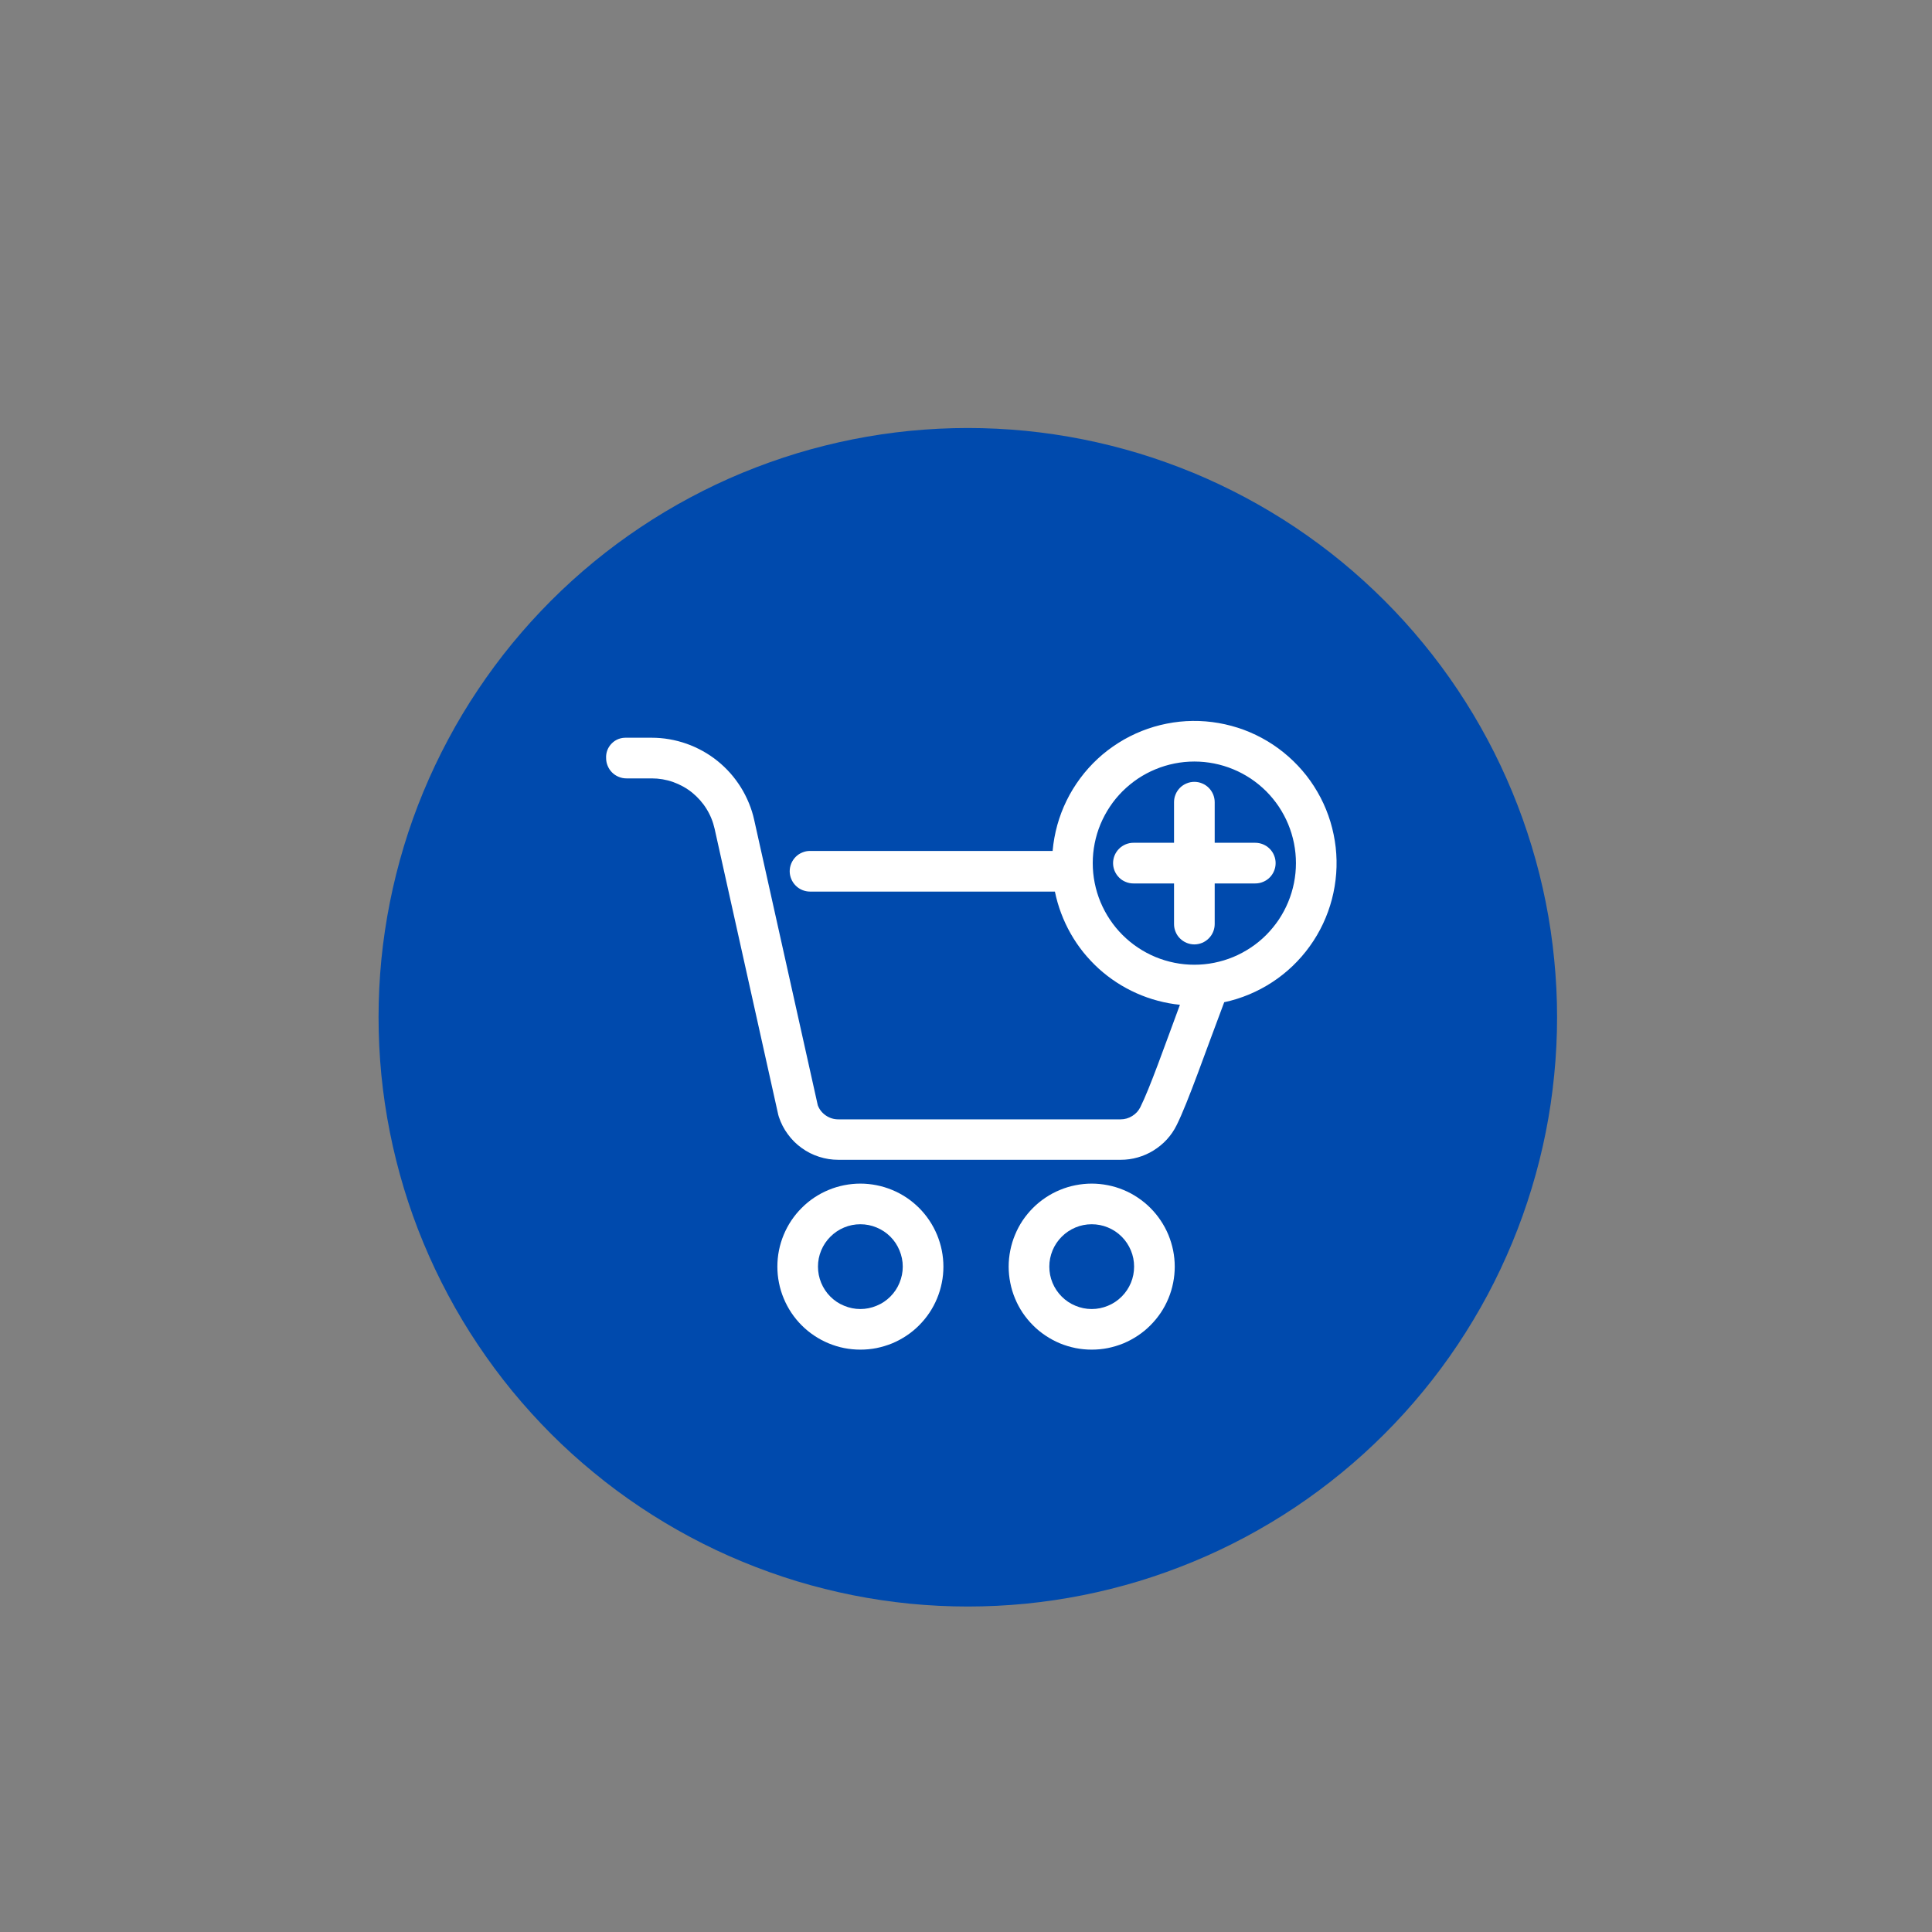 <svg xmlns="http://www.w3.org/2000/svg" xmlns:xlink="http://www.w3.org/1999/xlink" width="200" zoomAndPan="magnify" viewBox="0 0 150 150" height="200" preserveAspectRatio="xMidYMid meet" version="1.0"><rect x="0" y="0" width="150" height="150" fill="#808080" stroke="none"/><defs><clipPath id="55635031fd"><path d="M 29.391 33.23 L 120.891 33.23 L 120.891 124.73 L 29.391 124.73 Z M 29.391 33.23 " clip-rule="nonzero"/></clipPath></defs><g clip-path="url(#55635031fd)"><path fill="#004aad" d="M 120.891 78.98 C 120.891 80.48 120.816 81.973 120.668 83.465 C 120.523 84.957 120.305 86.438 120.012 87.906 C 119.719 89.375 119.355 90.828 118.918 92.262 C 118.484 93.695 117.98 95.105 117.406 96.488 C 116.832 97.871 116.195 99.227 115.488 100.547 C 114.781 101.867 114.012 103.152 113.18 104.398 C 112.348 105.645 111.457 106.844 110.504 108.004 C 109.555 109.16 108.551 110.27 107.488 111.332 C 106.43 112.391 105.32 113.395 104.164 114.344 C 103.004 115.297 101.801 116.188 100.559 117.02 C 99.312 117.852 98.027 118.621 96.707 119.328 C 95.383 120.035 94.031 120.676 92.648 121.246 C 91.262 121.82 89.855 122.324 88.422 122.762 C 86.984 123.195 85.535 123.559 84.066 123.852 C 82.594 124.145 81.113 124.363 79.625 124.512 C 78.133 124.656 76.637 124.73 75.141 124.73 C 73.641 124.73 72.145 124.656 70.656 124.512 C 69.164 124.363 67.684 124.145 66.215 123.852 C 64.746 123.559 63.293 123.195 61.859 122.762 C 60.426 122.324 59.016 121.82 57.633 121.246 C 56.246 120.676 54.895 120.035 53.574 119.328 C 52.25 118.621 50.969 117.852 49.723 117.02 C 48.477 116.188 47.273 115.297 46.117 114.344 C 44.957 113.395 43.848 112.391 42.789 111.332 C 41.73 110.27 40.727 109.16 39.773 108.004 C 38.824 106.844 37.934 105.645 37.102 104.398 C 36.266 103.152 35.496 101.867 34.793 100.547 C 34.086 99.227 33.445 97.871 32.871 96.488 C 32.297 95.105 31.793 93.695 31.359 92.262 C 30.926 90.828 30.562 89.375 30.27 87.906 C 29.977 86.438 29.758 84.957 29.609 83.465 C 29.465 81.973 29.391 80.48 29.391 78.98 C 29.391 77.48 29.465 75.988 29.609 74.496 C 29.758 73.004 29.977 71.523 30.27 70.055 C 30.562 68.586 30.926 67.133 31.359 65.699 C 31.793 64.266 32.297 62.855 32.871 61.473 C 33.445 60.09 34.086 58.734 34.793 57.414 C 35.496 56.094 36.266 54.809 37.102 53.562 C 37.934 52.316 38.824 51.113 39.773 49.957 C 40.727 48.797 41.73 47.691 42.789 46.629 C 43.848 45.57 44.957 44.566 46.117 43.613 C 47.273 42.664 48.477 41.773 49.723 40.941 C 50.969 40.109 52.25 39.34 53.574 38.633 C 54.895 37.926 56.246 37.285 57.633 36.711 C 59.016 36.141 60.426 35.637 61.859 35.199 C 63.293 34.766 64.746 34.402 66.215 34.109 C 67.684 33.816 69.164 33.598 70.656 33.449 C 72.145 33.305 73.641 33.23 75.141 33.23 C 76.637 33.23 78.133 33.305 79.625 33.449 C 81.113 33.598 82.594 33.816 84.066 34.109 C 85.535 34.402 86.984 34.766 88.422 35.199 C 89.855 35.637 91.262 36.141 92.648 36.711 C 94.031 37.285 95.383 37.926 96.707 38.633 C 98.027 39.34 99.312 40.109 100.559 40.941 C 101.801 41.773 103.004 42.664 104.164 43.613 C 105.32 44.566 106.43 45.57 107.488 46.629 C 108.551 47.691 109.555 48.797 110.504 49.957 C 111.457 51.113 112.348 52.316 113.18 53.562 C 114.012 54.809 114.781 56.094 115.488 57.414 C 116.195 58.734 116.832 60.09 117.406 61.473 C 117.98 62.855 118.484 64.266 118.918 65.699 C 119.355 67.133 119.719 68.586 120.012 70.055 C 120.305 71.523 120.523 73.004 120.668 74.496 C 120.816 75.988 120.891 77.48 120.891 78.98 Z M 120.891 78.98 " fill-opacity="1" fill-rule="nonzero"/></g><path fill="#ffffff" d="M 66.797 95.051 C 67.234 95.051 67.652 95.133 68.055 95.301 C 68.461 95.469 68.816 95.703 69.125 96.012 C 69.434 96.32 69.672 96.68 69.836 97.082 C 70.004 97.484 70.09 97.902 70.09 98.34 C 70.09 98.777 70.004 99.195 69.836 99.602 C 69.672 100.004 69.434 100.359 69.125 100.668 C 68.816 100.977 68.461 101.215 68.055 101.379 C 67.652 101.547 67.234 101.633 66.797 101.633 C 66.359 101.633 65.941 101.547 65.539 101.379 C 65.133 101.215 64.777 100.977 64.469 100.668 C 64.16 100.359 63.926 100.004 63.758 99.602 C 63.59 99.195 63.508 98.777 63.508 98.34 C 63.508 97.902 63.59 97.484 63.758 97.082 C 63.926 96.68 64.164 96.324 64.473 96.016 C 64.781 95.707 65.137 95.469 65.539 95.301 C 65.941 95.133 66.359 95.051 66.797 95.051 Z M 66.797 91.895 C 66.375 91.895 65.953 91.938 65.539 92.02 C 65.125 92.102 64.723 92.223 64.332 92.387 C 63.941 92.547 63.57 92.746 63.219 92.98 C 62.863 93.219 62.539 93.484 62.242 93.785 C 61.941 94.082 61.676 94.41 61.438 94.762 C 61.203 95.113 61.008 95.484 60.844 95.875 C 60.684 96.266 60.559 96.668 60.477 97.086 C 60.395 97.5 60.355 97.918 60.355 98.344 C 60.355 98.766 60.395 99.184 60.48 99.602 C 60.562 100.016 60.684 100.418 60.848 100.809 C 61.008 101.199 61.207 101.57 61.441 101.922 C 61.676 102.273 61.945 102.602 62.242 102.898 C 62.543 103.199 62.867 103.465 63.219 103.699 C 63.574 103.938 63.945 104.133 64.336 104.297 C 64.727 104.457 65.129 104.582 65.543 104.664 C 65.961 104.746 66.379 104.785 66.801 104.785 C 67.227 104.785 67.645 104.746 68.059 104.664 C 68.473 104.578 68.875 104.457 69.27 104.297 C 69.66 104.133 70.031 103.934 70.383 103.699 C 70.734 103.465 71.059 103.199 71.359 102.898 C 71.656 102.598 71.926 102.273 72.16 101.922 C 72.395 101.57 72.594 101.199 72.754 100.809 C 72.918 100.414 73.039 100.012 73.121 99.598 C 73.207 99.184 73.246 98.762 73.246 98.34 C 73.246 97.918 73.203 97.496 73.121 97.082 C 73.039 96.668 72.914 96.266 72.754 95.875 C 72.59 95.484 72.395 95.113 72.156 94.758 C 71.922 94.406 71.656 94.082 71.355 93.781 C 71.055 93.484 70.73 93.215 70.379 92.98 C 70.027 92.746 69.656 92.547 69.266 92.387 C 68.871 92.223 68.469 92.102 68.055 92.02 C 67.641 91.938 67.219 91.895 66.797 91.895 Z M 66.797 91.895 " fill-opacity="1" fill-rule="evenodd"/><path fill="#ffffff" d="M 84.758 95.051 C 85.195 95.051 85.617 95.133 86.02 95.301 C 86.422 95.469 86.777 95.703 87.086 96.012 C 87.395 96.32 87.633 96.68 87.801 97.082 C 87.969 97.484 88.051 97.902 88.051 98.34 C 88.051 98.777 87.969 99.195 87.801 99.602 C 87.633 100.004 87.395 100.359 87.086 100.668 C 86.777 100.977 86.422 101.215 86.02 101.379 C 85.617 101.547 85.195 101.633 84.758 101.633 C 84.324 101.633 83.902 101.547 83.5 101.379 C 83.098 101.215 82.742 100.977 82.434 100.668 C 82.125 100.359 81.887 100.004 81.719 99.602 C 81.551 99.195 81.469 98.777 81.469 98.34 C 81.469 97.902 81.555 97.484 81.719 97.082 C 81.887 96.68 82.125 96.324 82.434 96.016 C 82.742 95.707 83.098 95.469 83.5 95.301 C 83.902 95.133 84.324 95.051 84.758 95.051 Z M 84.758 91.895 C 84.336 91.895 83.918 91.938 83.504 92.02 C 83.086 92.102 82.684 92.223 82.293 92.387 C 81.902 92.547 81.531 92.746 81.18 92.98 C 80.828 93.215 80.5 93.484 80.203 93.781 C 79.902 94.082 79.637 94.406 79.398 94.758 C 79.164 95.109 78.965 95.484 78.805 95.875 C 78.641 96.266 78.52 96.668 78.438 97.082 C 78.355 97.496 78.312 97.918 78.312 98.34 C 78.312 98.762 78.355 99.184 78.438 99.598 C 78.52 100.012 78.641 100.418 78.805 100.809 C 78.965 101.199 79.164 101.57 79.398 101.922 C 79.637 102.273 79.902 102.598 80.203 102.898 C 80.5 103.199 80.828 103.465 81.18 103.699 C 81.531 103.934 81.902 104.133 82.293 104.297 C 82.684 104.457 83.086 104.578 83.504 104.664 C 83.918 104.746 84.336 104.785 84.758 104.785 C 85.184 104.785 85.602 104.746 86.016 104.664 C 86.434 104.578 86.836 104.457 87.227 104.297 C 87.617 104.133 87.988 103.934 88.34 103.699 C 88.691 103.465 89.02 103.199 89.316 102.898 C 89.617 102.598 89.883 102.273 90.121 101.922 C 90.355 101.57 90.555 101.199 90.715 100.809 C 90.879 100.418 91 100.012 91.082 99.598 C 91.164 99.184 91.207 98.762 91.207 98.34 C 91.207 97.918 91.164 97.5 91.082 97.082 C 90.996 96.668 90.875 96.266 90.715 95.875 C 90.551 95.484 90.352 95.113 90.117 94.762 C 89.883 94.41 89.613 94.082 89.316 93.785 C 89.016 93.484 88.691 93.219 88.34 92.984 C 87.988 92.746 87.617 92.547 87.227 92.387 C 86.836 92.223 86.434 92.102 86.016 92.02 C 85.602 91.938 85.184 91.895 84.758 91.895 Z M 84.758 91.895 " fill-opacity="1" fill-rule="evenodd"/><path fill="#ffffff" d="M 92.73 59.125 C 93.246 59.125 93.762 59.176 94.27 59.277 C 94.777 59.379 95.27 59.527 95.75 59.727 C 96.227 59.922 96.68 60.168 97.113 60.453 C 97.543 60.742 97.941 61.07 98.309 61.434 C 98.672 61.801 99 62.199 99.289 62.629 C 99.574 63.062 99.82 63.516 100.016 63.992 C 100.215 64.473 100.363 64.965 100.465 65.473 C 100.566 65.98 100.617 66.496 100.617 67.012 C 100.617 67.531 100.566 68.043 100.465 68.551 C 100.363 69.059 100.215 69.551 100.016 70.031 C 99.82 70.508 99.574 70.965 99.289 71.395 C 99 71.824 98.672 72.223 98.309 72.59 C 97.941 72.957 97.543 73.285 97.113 73.57 C 96.68 73.859 96.227 74.102 95.75 74.301 C 95.27 74.5 94.777 74.648 94.27 74.75 C 93.762 74.852 93.246 74.902 92.73 74.902 C 92.211 74.902 91.699 74.852 91.191 74.75 C 90.684 74.648 90.191 74.5 89.711 74.301 C 89.234 74.102 88.777 73.859 88.348 73.57 C 87.918 73.285 87.52 72.957 87.152 72.59 C 86.785 72.223 86.457 71.824 86.172 71.395 C 85.883 70.965 85.641 70.508 85.441 70.031 C 85.242 69.551 85.094 69.059 84.992 68.551 C 84.891 68.043 84.84 67.531 84.84 67.012 C 84.84 66.496 84.891 65.98 84.992 65.473 C 85.094 64.965 85.242 64.473 85.441 63.992 C 85.641 63.516 85.883 63.062 86.172 62.629 C 86.457 62.199 86.785 61.801 87.152 61.434 C 87.52 61.07 87.918 60.742 88.348 60.453 C 88.777 60.168 89.234 59.922 89.711 59.727 C 90.191 59.527 90.684 59.379 91.191 59.277 C 91.699 59.176 92.211 59.125 92.73 59.125 Z M 81.727 66.066 L 62.891 66.066 C 62.684 66.066 62.48 66.105 62.289 66.188 C 62.094 66.266 61.922 66.379 61.777 66.527 C 61.629 66.676 61.516 66.848 61.434 67.039 C 61.355 67.234 61.312 67.434 61.312 67.645 C 61.312 67.852 61.355 68.055 61.434 68.246 C 61.516 68.441 61.629 68.609 61.777 68.758 C 61.922 68.906 62.094 69.02 62.289 69.102 C 62.48 69.18 62.684 69.223 62.891 69.223 L 81.902 69.223 C 82.02 69.793 82.18 70.355 82.387 70.902 C 82.594 71.453 82.84 71.98 83.129 72.488 C 83.418 72.996 83.746 73.48 84.113 73.938 C 84.48 74.391 84.879 74.816 85.312 75.211 C 85.746 75.602 86.211 75.961 86.699 76.277 C 87.191 76.598 87.703 76.875 88.238 77.113 C 88.773 77.352 89.32 77.547 89.887 77.695 C 90.453 77.848 91.027 77.953 91.609 78.012 C 90.422 81.211 89.27 84.492 88.535 85.961 C 88.391 86.25 88.18 86.48 87.902 86.648 C 87.629 86.82 87.328 86.906 87.004 86.906 L 65.086 86.906 C 64.73 86.906 64.41 86.805 64.117 86.605 C 63.828 86.406 63.617 86.145 63.492 85.812 C 63.492 85.812 58.559 63.676 58.559 63.676 C 58.461 63.223 58.324 62.785 58.148 62.359 C 57.973 61.934 57.766 61.523 57.523 61.133 C 57.277 60.742 57.004 60.371 56.699 60.027 C 56.395 59.684 56.062 59.367 55.703 59.078 C 55.344 58.789 54.961 58.531 54.559 58.309 C 54.156 58.086 53.738 57.895 53.301 57.742 C 52.867 57.59 52.422 57.473 51.969 57.395 C 51.516 57.316 51.055 57.277 50.594 57.277 L 48.637 57.277 C 48.422 57.27 48.219 57.301 48.02 57.375 C 47.82 57.453 47.648 57.566 47.496 57.719 C 47.348 57.867 47.234 58.043 47.156 58.238 C 47.082 58.438 47.047 58.645 47.059 58.855 C 47.059 59.066 47.098 59.266 47.18 59.461 C 47.258 59.652 47.371 59.824 47.52 59.973 C 47.668 60.121 47.84 60.234 48.031 60.312 C 48.227 60.395 48.426 60.434 48.637 60.434 L 50.598 60.434 C 51.168 60.434 51.723 60.527 52.258 60.715 C 52.793 60.906 53.285 61.176 53.73 61.531 C 54.172 61.891 54.547 62.309 54.848 62.793 C 55.148 63.273 55.359 63.793 55.484 64.352 L 60.426 86.562 C 60.438 86.617 60.453 86.668 60.473 86.719 C 60.633 87.203 60.863 87.652 61.168 88.062 C 61.469 88.477 61.828 88.832 62.242 89.129 C 62.656 89.43 63.105 89.656 63.594 89.812 C 64.078 89.969 64.578 90.047 65.086 90.047 L 87.004 90.047 C 87.453 90.047 87.898 89.988 88.332 89.863 C 88.77 89.738 89.18 89.559 89.562 89.32 C 89.945 89.082 90.293 88.797 90.598 88.465 C 90.902 88.129 91.156 87.762 91.355 87.355 C 92.219 85.637 93.652 81.492 95.047 77.812 C 95.711 77.672 96.355 77.469 96.984 77.207 C 97.609 76.945 98.207 76.629 98.773 76.258 C 99.344 75.887 99.871 75.465 100.363 74.996 C 100.852 74.527 101.297 74.016 101.691 73.465 C 102.09 72.914 102.43 72.332 102.719 71.719 C 103.008 71.105 103.238 70.469 103.41 69.812 C 103.582 69.156 103.691 68.488 103.742 67.812 C 103.793 67.133 103.777 66.461 103.703 65.785 C 103.625 65.109 103.488 64.449 103.293 63.801 C 103.094 63.148 102.84 62.523 102.527 61.922 C 102.211 61.32 101.848 60.75 101.43 60.215 C 101.012 59.684 100.547 59.191 100.039 58.742 C 99.531 58.293 98.984 57.891 98.402 57.543 C 97.82 57.195 97.211 56.902 96.574 56.664 C 95.938 56.43 95.285 56.254 94.617 56.137 C 93.949 56.02 93.277 55.965 92.598 55.973 C 91.918 55.98 91.246 56.051 90.582 56.184 C 89.914 56.316 89.266 56.508 88.637 56.758 C 88.008 57.012 87.402 57.316 86.832 57.68 C 86.258 58.043 85.719 58.453 85.223 58.914 C 84.727 59.375 84.273 59.879 83.867 60.426 C 83.465 60.969 83.109 61.547 82.812 62.156 C 82.512 62.766 82.273 63.395 82.09 64.051 C 81.91 64.703 81.789 65.367 81.727 66.043 Z M 81.727 66.066 " fill-opacity="1" fill-rule="evenodd"/><path fill="#ffffff" d="M 91.152 65.434 L 87.996 65.434 C 87.789 65.434 87.586 65.477 87.395 65.555 C 87.199 65.637 87.027 65.75 86.883 65.898 C 86.734 66.047 86.621 66.215 86.539 66.41 C 86.461 66.602 86.418 66.805 86.418 67.012 C 86.418 67.223 86.461 67.422 86.539 67.617 C 86.621 67.809 86.734 67.98 86.883 68.129 C 87.027 68.277 87.199 68.391 87.395 68.469 C 87.586 68.551 87.789 68.59 87.996 68.59 L 91.152 68.59 L 91.152 71.746 C 91.152 71.953 91.191 72.156 91.273 72.348 C 91.352 72.543 91.465 72.715 91.613 72.859 C 91.762 73.008 91.934 73.121 92.125 73.203 C 92.32 73.281 92.52 73.324 92.73 73.324 C 92.938 73.324 93.141 73.281 93.332 73.203 C 93.527 73.121 93.695 73.008 93.844 72.859 C 93.992 72.715 94.105 72.543 94.188 72.348 C 94.266 72.156 94.309 71.953 94.309 71.746 L 94.309 68.59 L 97.461 68.59 C 97.672 68.59 97.871 68.551 98.066 68.469 C 98.258 68.391 98.43 68.277 98.578 68.129 C 98.727 67.98 98.84 67.809 98.918 67.617 C 99 67.422 99.039 67.223 99.039 67.012 C 99.039 66.805 99 66.602 98.918 66.41 C 98.84 66.215 98.727 66.047 98.578 65.898 C 98.43 65.75 98.258 65.637 98.066 65.555 C 97.871 65.477 97.672 65.434 97.461 65.434 L 94.309 65.434 L 94.309 62.281 C 94.309 62.07 94.266 61.871 94.188 61.676 C 94.105 61.484 93.992 61.312 93.844 61.164 C 93.695 61.016 93.527 60.902 93.332 60.824 C 93.141 60.742 92.938 60.703 92.73 60.703 C 92.52 60.703 92.32 60.742 92.125 60.824 C 91.934 60.902 91.762 61.016 91.613 61.164 C 91.465 61.312 91.352 61.484 91.273 61.676 C 91.191 61.871 91.152 62.07 91.152 62.281 Z M 91.152 65.434 " fill-opacity="1" fill-rule="evenodd"/></svg>